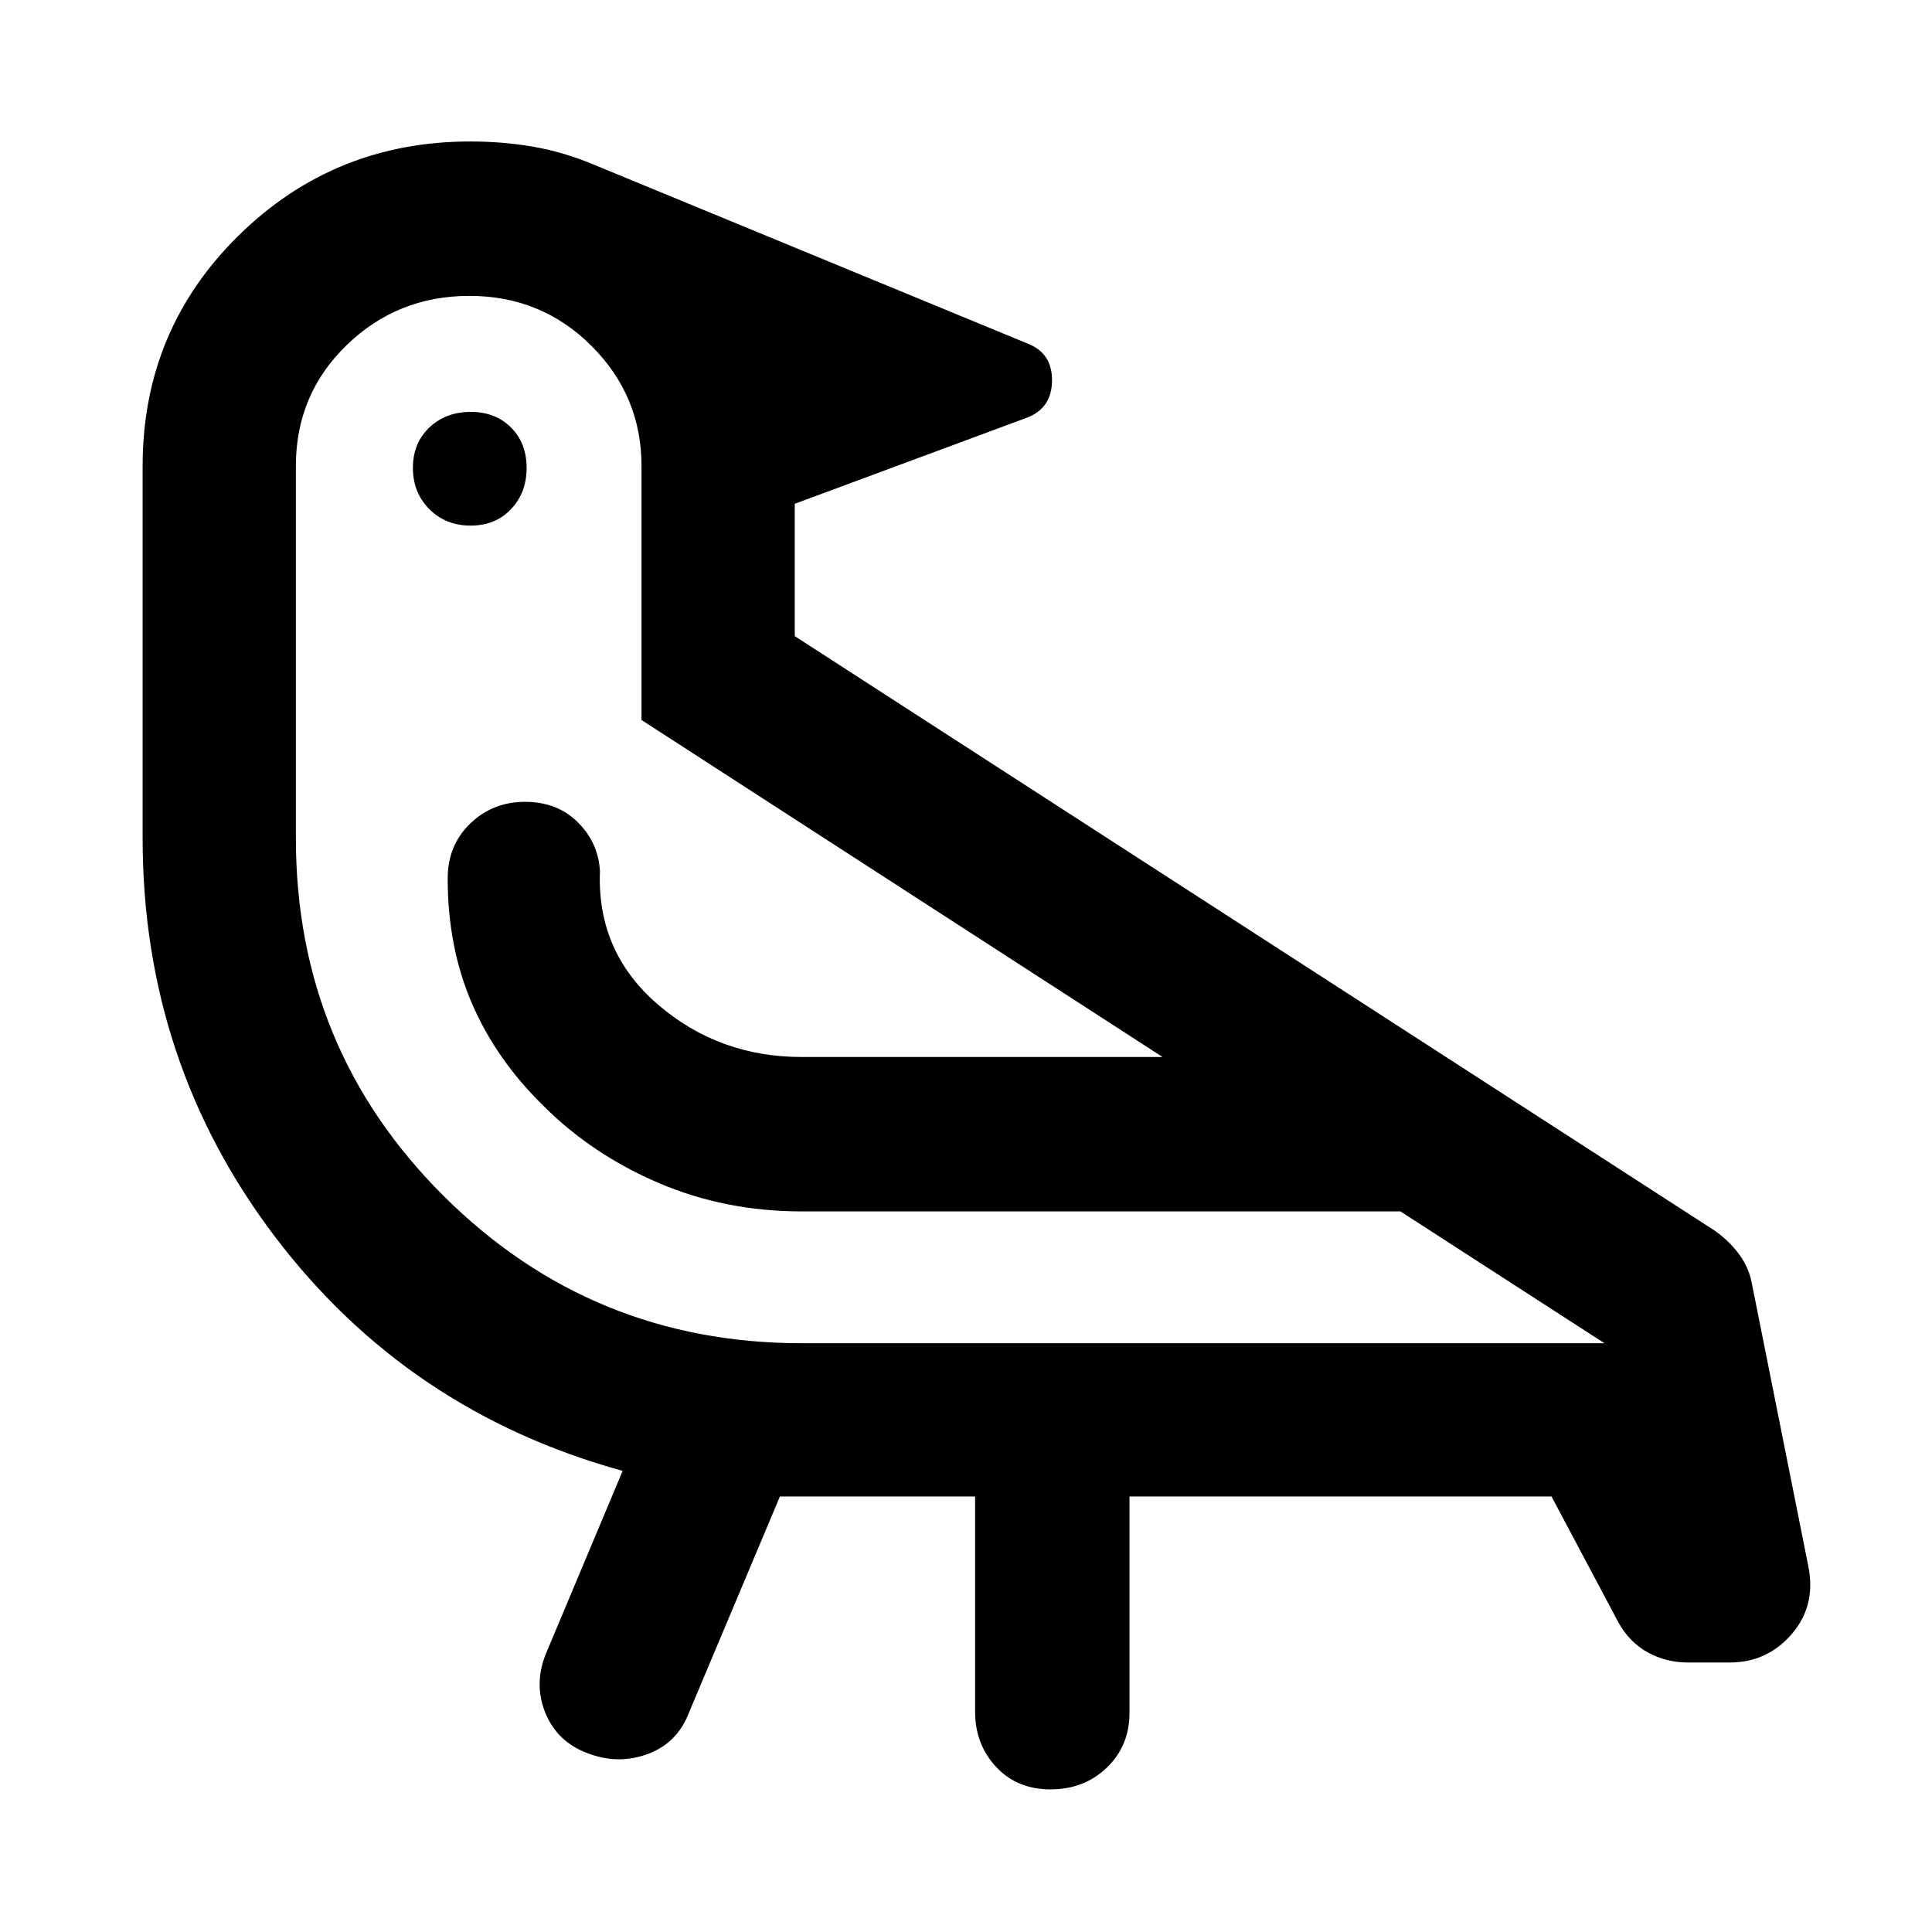 <svg xmlns="http://www.w3.org/2000/svg" height="48" viewBox="0 -960 960 960" width="48"><path d="m387.54-216.41-45.26 107.56q-5.79 14.99-20.38 20.39-14.6 5.4-29.55-.24-15.52-5.63-21.44-20.36-5.91-14.74.79-30.27l37.69-89.8q-106.67-29.38-172.6-116.15-65.92-86.77-65.92-198.15v-184.94q0-67.61 47.56-114.47Q166-889.7 233.67-889.7q16.26 0 31.23 2.59 14.98 2.59 29.84 8.78l216.46 89.29q11.76 4.86 11.54 18.42-.22 13.55-12.54 18.19l-115.29 42.76v65.76L852.2-348.39q6.78 4.81 11.56 11.11 4.78 6.31 6.46 13.67l28.5 142.74q3.5 19.27-8.67 33.12-12.17 13.84-30.54 13.84h-20.78q-10.75 0-19.9-4.99-9.15-5-14.7-15.02l-33.19-62.49h-209.7v107.5q0 16.4-11.25 27.22t-27.96 10.82q-16.7 0-27.1-11.2-10.41-11.2-10.41-27.41v-106.93h-96.98ZM233.85-698.83q-12.33 0-20.5-8.17-8.18-8.18-8.18-20.5 0-12.33 8.18-20.08 8.17-7.75 20.5-7.75 12.32 0 20.07 7.75t7.75 20.08q0 12.32-7.75 20.5-7.75 8.17-20.07 8.17Zm164.58 340.77Zm0 65.5h398.81l-101.37-65.5H398.43q-38.09 0-71.09-14.1-32.99-14.1-57.19-38.23-23.56-23-35.63-50.95-12.06-27.95-12.06-62.12 0-16.55 11.2-27.33 11.2-10.78 27.19-10.78 16.09 0 26.29 10.17 10.21 10.16 10.97 24.36-1.57 40.04 28.76 66.15 30.32 26.11 71.56 26.11h179.24L318.76-602.24v-126.22q0-34.86-24.88-59.69-24.89-24.83-60.63-24.83-35.75 0-60.99 24.46-25.24 24.45-25.24 60.06v184.95q0 104.75 73.5 177.85 73.49 73.1 177.91 73.1Z"/></svg>